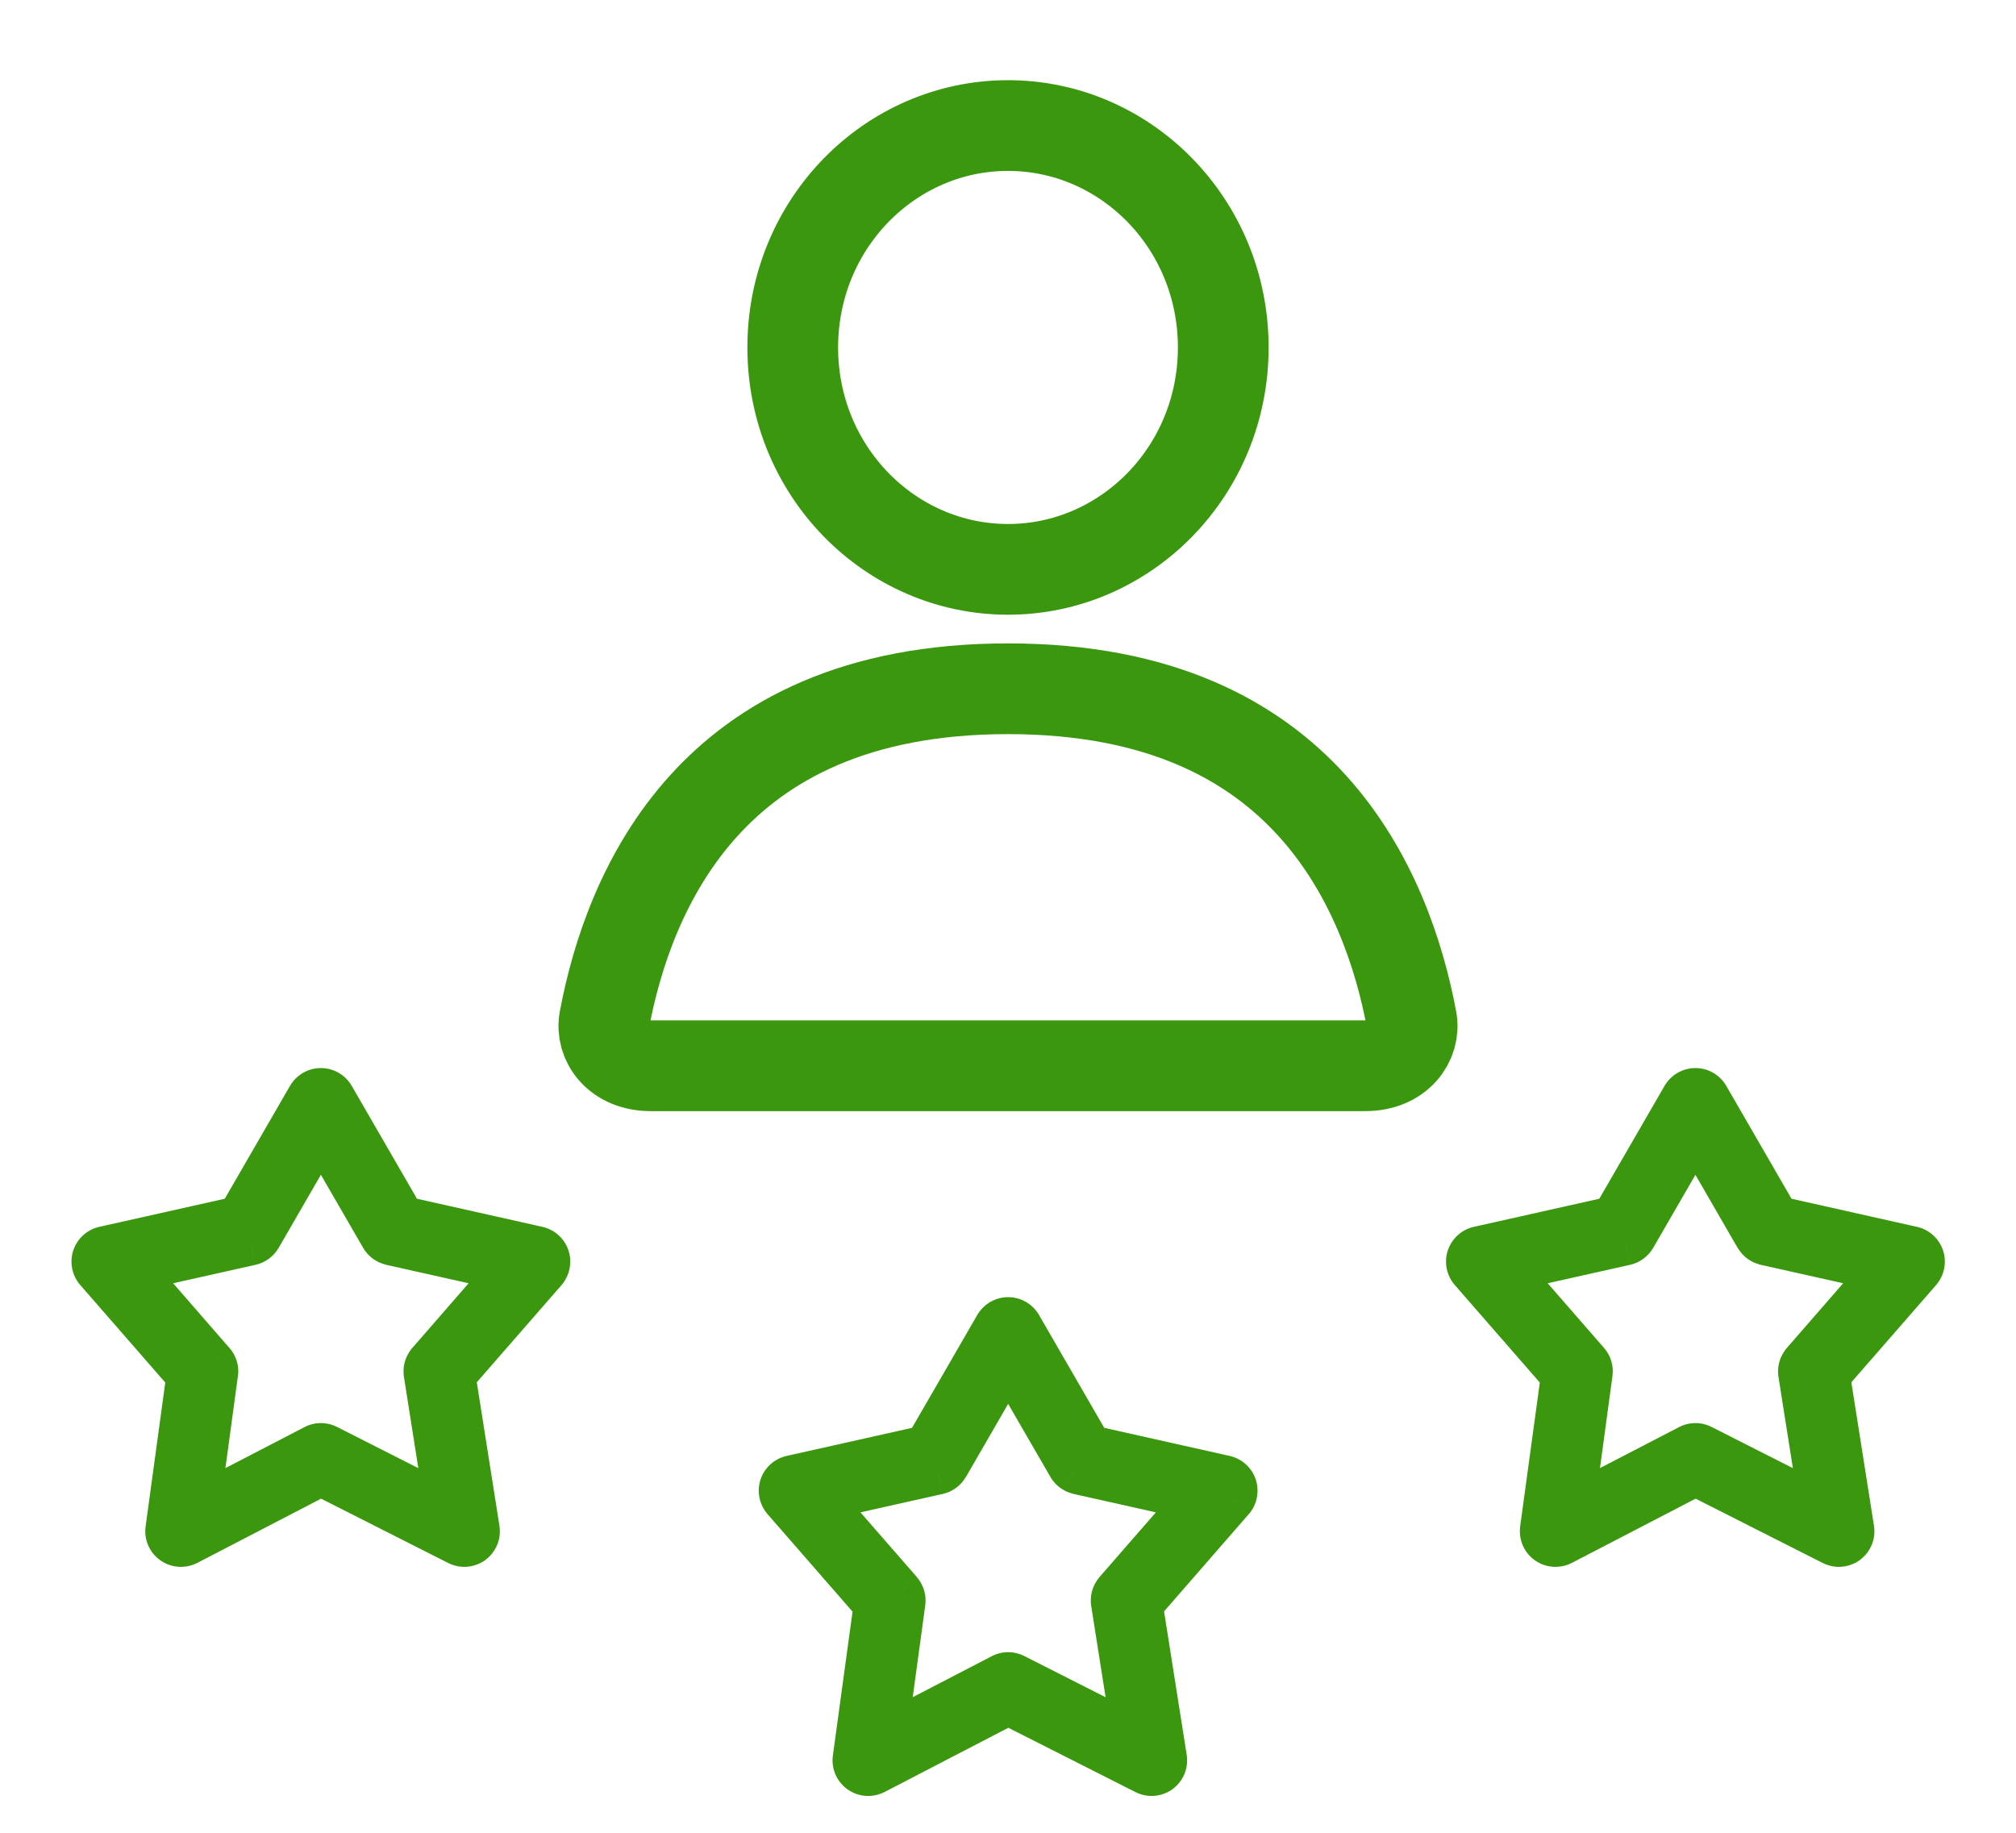 <svg width="22" height="20" viewBox="0 0 22 20" fill="none" xmlns="http://www.w3.org/2000/svg">
<path d="M6.596 11.128C6.727 10.426 7.022 9.521 7.674 8.799C8.311 8.093 9.327 7.516 11 7.516C12.674 7.516 13.689 8.093 14.326 8.799C14.978 9.521 15.273 10.426 15.404 11.128C15.448 11.363 15.266 11.63 14.9 11.63H7.1C6.734 11.63 6.552 11.363 6.596 11.128Z" stroke="#3A970E" stroke-width="0.99"/>
<path d="M13.349 3.792C13.349 5.141 12.286 6.213 11 6.213C9.714 6.213 8.651 5.141 8.651 3.792C8.651 2.442 9.714 1.37 11 1.37C12.286 1.37 13.349 2.442 13.349 3.792Z" stroke="#3A970E" stroke-width="0.99"/>
<mask id="path-3-outside-1_8_395" maskUnits="userSpaceOnUse" x="7.5" y="13.375" width="7" height="7" fill="black">
<rect fill="white" x="7.5" y="13.375" width="7" height="7"/>
<path fill-rule="evenodd" clip-rule="evenodd" d="M13.372 16.103C13.43 16.116 13.476 16.159 13.495 16.215C13.513 16.271 13.501 16.333 13.462 16.378L12.47 17.516L12.733 19.183C12.743 19.246 12.717 19.309 12.666 19.346C12.636 19.367 12.602 19.378 12.567 19.378C12.541 19.378 12.515 19.372 12.491 19.36L11.002 18.607L9.551 19.359C9.496 19.388 9.428 19.384 9.377 19.347C9.326 19.311 9.299 19.249 9.307 19.187L9.535 17.518L8.541 16.378C8.502 16.333 8.49 16.271 8.508 16.215C8.527 16.159 8.574 16.116 8.631 16.103L10.095 15.774L10.856 14.459C10.886 14.407 10.941 14.375 11.002 14.375C11.062 14.375 11.117 14.407 11.147 14.459L11.908 15.774L13.372 16.103ZM12.162 17.357C12.163 17.356 12.164 17.355 12.165 17.354L13.022 16.37L11.762 16.087C11.761 16.087 11.761 16.087 11.76 16.086C11.76 16.086 11.759 16.086 11.759 16.086C11.753 16.084 11.748 16.082 11.743 16.081C11.742 16.08 11.741 16.08 11.741 16.08C11.739 16.079 11.738 16.079 11.737 16.078C11.733 16.077 11.73 16.076 11.727 16.075C11.723 16.073 11.72 16.071 11.716 16.069C11.715 16.068 11.714 16.067 11.713 16.066C11.711 16.066 11.71 16.065 11.709 16.064C11.706 16.062 11.702 16.06 11.699 16.058C11.696 16.056 11.693 16.053 11.69 16.051C11.689 16.05 11.688 16.049 11.687 16.048C11.687 16.047 11.686 16.046 11.685 16.046C11.681 16.043 11.678 16.04 11.675 16.036C11.673 16.034 11.671 16.031 11.669 16.029C11.668 16.027 11.667 16.026 11.666 16.025C11.665 16.024 11.665 16.023 11.664 16.022C11.661 16.018 11.658 16.014 11.655 16.009C11.655 16.009 11.654 16.009 11.654 16.008C11.654 16.008 11.653 16.007 11.653 16.007L11.002 14.88L10.35 16.007C10.327 16.047 10.287 16.076 10.241 16.087L8.981 16.37L9.839 17.354C9.871 17.391 9.885 17.439 9.879 17.487L9.685 18.911L10.924 18.268C10.972 18.243 11.029 18.243 11.078 18.267L12.349 18.911L12.125 17.491C12.125 17.49 12.125 17.488 12.125 17.487C12.125 17.486 12.125 17.485 12.125 17.484C12.124 17.478 12.124 17.472 12.124 17.466C12.124 17.461 12.124 17.456 12.124 17.451C12.125 17.445 12.126 17.439 12.127 17.434C12.128 17.429 12.129 17.423 12.13 17.418C12.132 17.413 12.133 17.408 12.136 17.403C12.138 17.398 12.14 17.393 12.142 17.388C12.145 17.383 12.147 17.379 12.15 17.374C12.153 17.369 12.157 17.364 12.16 17.36C12.161 17.359 12.162 17.358 12.162 17.357Z"/>
</mask>
<path fill-rule="evenodd" clip-rule="evenodd" d="M13.372 16.103C13.43 16.116 13.476 16.159 13.495 16.215C13.513 16.271 13.501 16.333 13.462 16.378L12.47 17.516L12.733 19.183C12.743 19.246 12.717 19.309 12.666 19.346C12.636 19.367 12.602 19.378 12.567 19.378C12.541 19.378 12.515 19.372 12.491 19.36L11.002 18.607L9.551 19.359C9.496 19.388 9.428 19.384 9.377 19.347C9.326 19.311 9.299 19.249 9.307 19.187L9.535 17.518L8.541 16.378C8.502 16.333 8.49 16.271 8.508 16.215C8.527 16.159 8.574 16.116 8.631 16.103L10.095 15.774L10.856 14.459C10.886 14.407 10.941 14.375 11.002 14.375C11.062 14.375 11.117 14.407 11.147 14.459L11.908 15.774L13.372 16.103ZM12.162 17.357C12.163 17.356 12.164 17.355 12.165 17.354L13.022 16.37L11.762 16.087C11.761 16.087 11.761 16.087 11.76 16.086C11.76 16.086 11.759 16.086 11.759 16.086C11.753 16.084 11.748 16.082 11.743 16.081C11.742 16.08 11.741 16.08 11.741 16.08C11.739 16.079 11.738 16.079 11.737 16.078C11.733 16.077 11.73 16.076 11.727 16.075C11.723 16.073 11.72 16.071 11.716 16.069C11.715 16.068 11.714 16.067 11.713 16.066C11.711 16.066 11.71 16.065 11.709 16.064C11.706 16.062 11.702 16.06 11.699 16.058C11.696 16.056 11.693 16.053 11.69 16.051C11.689 16.05 11.688 16.049 11.687 16.048C11.687 16.047 11.686 16.046 11.685 16.046C11.681 16.043 11.678 16.04 11.675 16.036C11.673 16.034 11.671 16.031 11.669 16.029C11.668 16.027 11.667 16.026 11.666 16.025C11.665 16.024 11.665 16.023 11.664 16.022C11.661 16.018 11.658 16.014 11.655 16.009C11.655 16.009 11.654 16.009 11.654 16.008C11.654 16.008 11.653 16.007 11.653 16.007L11.002 14.88L10.35 16.007C10.327 16.047 10.287 16.076 10.241 16.087L8.981 16.37L9.839 17.354C9.871 17.391 9.885 17.439 9.879 17.487L9.685 18.911L10.924 18.268C10.972 18.243 11.029 18.243 11.078 18.267L12.349 18.911L12.125 17.491C12.125 17.49 12.125 17.488 12.125 17.487C12.125 17.486 12.125 17.485 12.125 17.484C12.124 17.478 12.124 17.472 12.124 17.466C12.124 17.461 12.124 17.456 12.124 17.451C12.125 17.445 12.126 17.439 12.127 17.434C12.128 17.429 12.129 17.423 12.13 17.418C12.132 17.413 12.133 17.408 12.136 17.403C12.138 17.398 12.14 17.393 12.142 17.388C12.145 17.383 12.147 17.379 12.15 17.374C12.153 17.369 12.157 17.364 12.16 17.36C12.161 17.359 12.162 17.358 12.162 17.357Z" fill="#3A970E"/>
<path d="M13.495 16.215L13.704 16.146L13.704 16.146L13.495 16.215ZM13.372 16.103L13.323 16.318L13.323 16.318L13.372 16.103ZM13.462 16.378L13.627 16.523L13.628 16.523L13.462 16.378ZM12.47 17.516L12.304 17.372L12.237 17.449L12.253 17.55L12.47 17.516ZM12.733 19.183L12.516 19.218L12.516 19.218L12.733 19.183ZM12.666 19.346L12.536 19.168L12.536 19.168L12.666 19.346ZM12.491 19.36L12.59 19.164L12.59 19.164L12.491 19.36ZM11.002 18.607L11.102 18.411L11.001 18.36L10.901 18.412L11.002 18.607ZM9.551 19.359L9.653 19.555L9.653 19.555L9.551 19.359ZM9.377 19.347L9.25 19.527L9.25 19.527L9.377 19.347ZM9.307 19.187L9.525 19.217L9.525 19.217L9.307 19.187ZM9.535 17.518L9.753 17.547L9.766 17.448L9.7 17.373L9.535 17.518ZM8.541 16.378L8.376 16.523L8.376 16.523L8.541 16.378ZM8.508 16.215L8.717 16.283L8.717 16.283L8.508 16.215ZM8.631 16.103L8.68 16.318L8.68 16.318L8.631 16.103ZM10.095 15.774L10.144 15.989L10.238 15.968L10.286 15.884L10.095 15.774ZM10.856 14.459L10.665 14.349L10.665 14.349L10.856 14.459ZM11.147 14.459L11.338 14.349L11.338 14.349L11.147 14.459ZM11.908 15.774L11.717 15.884L11.765 15.968L11.859 15.989L11.908 15.774ZM12.165 17.354L11.999 17.209L11.998 17.21L12.165 17.354ZM12.162 17.357L11.977 17.238L11.977 17.238L12.162 17.357ZM13.022 16.37L13.188 16.514L13.431 16.236L13.07 16.155L13.022 16.37ZM11.762 16.087L11.81 15.872L11.809 15.872L11.762 16.087ZM11.76 16.086L11.839 15.881L11.839 15.881L11.76 16.086ZM11.759 16.086L11.706 16.299L11.71 16.3L11.759 16.086ZM11.743 16.081L11.666 16.287L11.666 16.287L11.743 16.081ZM11.741 16.08L11.817 15.873L11.816 15.873L11.741 16.08ZM11.737 16.078L11.665 16.287L11.665 16.287L11.737 16.078ZM11.727 16.075L11.821 15.876L11.821 15.876L11.727 16.075ZM11.716 16.069L11.602 16.256L11.602 16.256L11.716 16.069ZM11.713 16.066L11.6 16.255L11.6 16.256L11.713 16.066ZM11.709 16.064L11.599 16.255L11.599 16.255L11.709 16.064ZM11.699 16.058L11.83 15.881L11.829 15.88L11.699 16.058ZM11.69 16.051L11.541 16.212L11.541 16.212L11.69 16.051ZM11.687 16.048L11.835 15.884L11.832 15.882L11.687 16.048ZM11.685 16.046L11.829 15.879L11.829 15.879L11.685 16.046ZM11.675 16.036L11.838 15.888L11.837 15.887L11.675 16.036ZM11.669 16.029L11.492 16.159L11.492 16.159L11.669 16.029ZM11.666 16.025L11.491 16.158L11.492 16.16L11.666 16.025ZM11.664 16.022L11.839 15.888L11.839 15.888L11.664 16.022ZM11.655 16.009L11.844 15.896L11.844 15.896L11.655 16.009ZM11.654 16.008L11.824 15.869L11.824 15.869L11.654 16.008ZM11.653 16.007L11.844 15.898L11.844 15.897L11.653 16.007ZM11.002 14.88L11.192 14.77L11.002 14.44L10.811 14.77L11.002 14.88ZM10.35 16.007L10.54 16.117L10.541 16.117L10.35 16.007ZM10.241 16.087L10.289 16.302L10.29 16.302L10.241 16.087ZM8.981 16.37L8.933 16.155L8.573 16.236L8.815 16.514L8.981 16.37ZM9.839 17.354L10.005 17.21L10.005 17.209L9.839 17.354ZM9.879 17.487L10.097 17.517L10.097 17.517L9.879 17.487ZM9.685 18.911L9.467 18.881L9.409 19.301L9.786 19.106L9.685 18.911ZM10.924 18.268L11.025 18.464L11.025 18.464L10.924 18.268ZM11.078 18.267L11.177 18.071L11.177 18.071L11.078 18.267ZM12.349 18.911L12.25 19.107L12.633 19.301L12.566 18.877L12.349 18.911ZM12.125 17.491L12.342 17.457L12.342 17.456L12.125 17.491ZM12.125 17.487L12.345 17.483L12.345 17.483L12.125 17.487ZM12.125 17.484L11.906 17.509L11.906 17.511L12.125 17.484ZM12.124 17.466L12.344 17.464L12.344 17.464L12.124 17.466ZM12.124 17.451L11.905 17.432L11.905 17.432L12.124 17.451ZM12.127 17.434L11.91 17.393L11.91 17.394L12.127 17.434ZM12.13 17.418L12.341 17.48L12.342 17.479L12.13 17.418ZM12.136 17.403L12.34 17.485L12.34 17.485L12.136 17.403ZM12.142 17.388L12.337 17.489L12.339 17.486L12.142 17.388ZM12.15 17.374L12.336 17.493L12.336 17.492L12.15 17.374ZM12.16 17.36L12.331 17.498L12.333 17.497L12.16 17.36ZM13.704 16.146C13.661 16.016 13.553 15.918 13.42 15.888L13.323 16.318C13.306 16.314 13.291 16.301 13.286 16.283L13.704 16.146ZM13.628 16.523C13.717 16.419 13.746 16.277 13.704 16.146L13.286 16.283C13.28 16.266 13.284 16.247 13.296 16.233L13.628 16.523ZM12.636 17.661L13.627 16.523L13.296 16.233L12.304 17.372L12.636 17.661ZM12.95 19.149L12.687 17.482L12.253 17.55L12.516 19.218L12.95 19.149ZM12.795 19.524C12.913 19.438 12.973 19.293 12.95 19.149L12.516 19.218C12.513 19.199 12.521 19.18 12.536 19.168L12.795 19.524ZM12.567 19.598C12.647 19.598 12.728 19.573 12.796 19.524L12.536 19.168C12.545 19.161 12.556 19.158 12.567 19.158V19.598ZM12.391 19.556C12.447 19.584 12.507 19.598 12.567 19.598V19.158C12.575 19.158 12.583 19.16 12.59 19.164L12.391 19.556ZM10.903 18.803L12.391 19.556L12.59 19.164L11.102 18.411L10.903 18.803ZM9.653 19.555L11.104 18.802L10.901 18.412L9.45 19.164L9.653 19.555ZM9.25 19.527C9.369 19.611 9.524 19.621 9.653 19.555L9.45 19.164C9.467 19.155 9.488 19.157 9.504 19.168L9.25 19.527ZM9.089 19.157C9.069 19.301 9.132 19.444 9.25 19.527L9.504 19.168C9.519 19.179 9.528 19.198 9.525 19.217L9.089 19.157ZM9.317 17.488L9.089 19.157L9.525 19.217L9.753 17.547L9.317 17.488ZM8.376 16.523L9.369 17.662L9.7 17.373L8.707 16.233L8.376 16.523ZM8.299 16.146C8.257 16.276 8.286 16.419 8.376 16.523L8.707 16.233C8.719 16.247 8.723 16.266 8.717 16.283L8.299 16.146ZM8.583 15.888C8.45 15.918 8.342 16.016 8.299 16.147L8.717 16.283C8.712 16.301 8.697 16.314 8.68 16.318L8.583 15.888ZM10.047 15.56L8.583 15.888L8.68 16.318L10.144 15.989L10.047 15.56ZM10.665 14.349L9.905 15.664L10.286 15.884L11.046 14.569L10.665 14.349ZM11.002 14.155C10.863 14.155 10.735 14.229 10.665 14.349L11.046 14.569C11.037 14.585 11.02 14.595 11.002 14.595V14.155ZM11.338 14.349C11.268 14.229 11.14 14.155 11.002 14.155V14.595C10.983 14.595 10.966 14.585 10.957 14.569L11.338 14.349ZM12.098 15.664L11.338 14.349L10.957 14.569L11.717 15.884L12.098 15.664ZM13.42 15.888L11.956 15.56L11.859 15.989L13.323 16.318L13.42 15.888ZM11.998 17.21C11.991 17.218 11.986 17.225 11.983 17.23C11.981 17.233 11.98 17.235 11.979 17.236C11.978 17.237 11.977 17.238 11.977 17.238L12.348 17.476C12.348 17.475 12.346 17.478 12.344 17.481C12.341 17.485 12.337 17.491 12.331 17.498L11.998 17.21ZM12.856 16.225L11.999 17.209L12.33 17.499L13.188 16.514L12.856 16.225ZM11.714 16.302L12.974 16.584L13.07 16.155L11.81 15.872L11.714 16.302ZM11.681 16.292C11.681 16.292 11.681 16.292 11.682 16.292C11.682 16.292 11.683 16.292 11.684 16.293C11.685 16.293 11.687 16.294 11.69 16.295C11.696 16.297 11.704 16.299 11.715 16.302L11.809 15.872C11.819 15.874 11.827 15.877 11.832 15.878C11.837 15.88 11.84 15.881 11.839 15.881L11.681 16.292ZM11.71 16.3C11.7 16.298 11.693 16.296 11.688 16.294C11.684 16.293 11.68 16.291 11.681 16.292L11.839 15.881C11.839 15.881 11.839 15.881 11.839 15.881C11.838 15.881 11.838 15.88 11.837 15.88C11.836 15.88 11.834 15.879 11.831 15.878C11.826 15.876 11.818 15.874 11.808 15.871L11.71 16.3ZM11.666 16.287C11.669 16.288 11.686 16.294 11.706 16.299L11.812 15.872C11.817 15.874 11.82 15.875 11.822 15.875C11.822 15.876 11.823 15.876 11.82 15.874L11.666 16.287ZM11.664 16.286C11.665 16.286 11.665 16.286 11.666 16.287L11.82 15.874C11.819 15.874 11.818 15.874 11.817 15.873L11.664 16.286ZM11.665 16.287L11.665 16.286L11.816 15.873C11.812 15.872 11.809 15.87 11.808 15.87L11.665 16.287ZM11.633 16.274C11.649 16.281 11.665 16.286 11.665 16.287L11.808 15.87C11.806 15.869 11.807 15.87 11.809 15.87C11.811 15.871 11.815 15.873 11.821 15.876L11.633 16.274ZM11.602 16.256C11.604 16.257 11.617 16.266 11.633 16.274L11.821 15.876C11.826 15.878 11.83 15.88 11.831 15.881C11.833 15.882 11.833 15.882 11.831 15.881L11.602 16.256ZM11.6 16.256C11.6 16.255 11.6 16.255 11.602 16.256L11.831 15.881C11.83 15.88 11.828 15.879 11.825 15.877L11.6 16.256ZM11.599 16.255L11.6 16.255L11.825 15.877C11.822 15.876 11.82 15.874 11.819 15.873L11.599 16.255ZM11.569 16.235C11.583 16.246 11.598 16.254 11.599 16.255L11.819 15.873C11.816 15.872 11.818 15.873 11.819 15.874C11.821 15.875 11.825 15.877 11.83 15.881L11.569 16.235ZM11.541 16.212C11.542 16.213 11.554 16.225 11.57 16.236L11.829 15.88C11.834 15.884 11.838 15.887 11.84 15.889C11.841 15.89 11.842 15.891 11.84 15.889L11.541 16.212ZM11.54 16.211L11.541 16.212L11.84 15.889C11.839 15.889 11.837 15.887 11.835 15.884L11.54 16.211ZM11.541 16.212C11.542 16.213 11.542 16.213 11.542 16.213L11.832 15.882C11.831 15.881 11.829 15.88 11.829 15.879L11.541 16.212ZM11.512 16.184C11.525 16.199 11.539 16.21 11.541 16.212L11.829 15.879C11.826 15.877 11.827 15.878 11.829 15.879C11.83 15.88 11.833 15.883 11.838 15.888L11.512 16.184ZM11.492 16.159C11.493 16.16 11.501 16.172 11.513 16.185L11.837 15.887C11.841 15.892 11.844 15.895 11.845 15.897C11.846 15.898 11.847 15.899 11.846 15.898L11.492 16.159ZM11.492 16.16L11.492 16.159L11.846 15.898C11.845 15.897 11.843 15.893 11.84 15.89L11.492 16.16ZM11.489 16.156C11.49 16.157 11.491 16.157 11.491 16.158L11.841 15.892C11.84 15.89 11.839 15.889 11.839 15.888L11.489 16.156ZM11.466 16.122C11.476 16.14 11.488 16.154 11.489 16.156L11.839 15.888C11.837 15.886 11.837 15.886 11.838 15.887C11.838 15.888 11.841 15.892 11.844 15.896L11.466 16.122ZM11.484 16.147C11.484 16.148 11.482 16.145 11.479 16.142C11.476 16.138 11.471 16.131 11.466 16.123L11.844 15.896C11.838 15.887 11.833 15.88 11.83 15.876C11.828 15.874 11.827 15.872 11.826 15.871C11.825 15.87 11.825 15.87 11.825 15.87C11.825 15.869 11.824 15.869 11.824 15.869L11.484 16.147ZM11.462 16.116C11.468 16.126 11.473 16.134 11.477 16.139C11.479 16.142 11.481 16.144 11.482 16.145C11.482 16.146 11.483 16.146 11.483 16.147C11.483 16.147 11.484 16.148 11.484 16.148L11.824 15.869C11.824 15.868 11.826 15.872 11.83 15.876C11.833 15.88 11.838 15.888 11.844 15.898L11.462 16.116ZM10.811 14.99L11.463 16.117L11.844 15.897L11.192 14.77L10.811 14.99ZM10.541 16.117L11.192 14.99L10.811 14.77L10.16 15.897L10.541 16.117ZM10.29 16.302C10.395 16.278 10.486 16.211 10.54 16.117L10.16 15.896C10.167 15.884 10.179 15.875 10.193 15.872L10.29 16.302ZM9.029 16.584L10.289 16.302L10.193 15.872L8.933 16.155L9.029 16.584ZM10.005 17.209L9.147 16.225L8.815 16.514L9.673 17.499L10.005 17.209ZM10.097 17.517C10.112 17.406 10.078 17.294 10.005 17.21L9.673 17.499C9.663 17.487 9.659 17.472 9.661 17.458L10.097 17.517ZM9.903 18.941L10.097 17.517L9.661 17.458L9.467 18.881L9.903 18.941ZM10.823 18.073L9.583 18.716L9.786 19.106L11.025 18.464L10.823 18.073ZM11.177 18.071C11.066 18.015 10.934 18.015 10.823 18.073L11.025 18.464C11.011 18.471 10.993 18.471 10.978 18.464L11.177 18.071ZM12.448 18.715L11.177 18.071L10.978 18.464L12.25 19.107L12.448 18.715ZM11.908 17.525L12.132 18.945L12.566 18.877L12.342 17.457L11.908 17.525ZM11.905 17.492C11.905 17.492 11.905 17.493 11.905 17.494C11.905 17.496 11.905 17.498 11.905 17.502C11.906 17.507 11.906 17.516 11.908 17.526L12.342 17.456C12.344 17.465 12.344 17.472 12.345 17.477C12.345 17.481 12.345 17.484 12.345 17.483L11.905 17.492ZM11.906 17.511C11.906 17.505 11.905 17.499 11.905 17.496C11.905 17.493 11.905 17.491 11.905 17.492L12.345 17.483C12.345 17.483 12.345 17.479 12.345 17.475C12.344 17.471 12.344 17.465 12.343 17.457L11.906 17.511ZM11.904 17.468C11.904 17.478 11.904 17.492 11.906 17.509L12.343 17.459C12.344 17.464 12.344 17.466 12.344 17.464L11.904 17.468ZM11.905 17.432C11.903 17.448 11.904 17.463 11.904 17.468L12.344 17.464C12.344 17.462 12.344 17.462 12.344 17.462C12.344 17.463 12.344 17.465 12.343 17.469L11.905 17.432ZM11.91 17.394C11.909 17.401 11.906 17.415 11.905 17.432L12.343 17.469C12.343 17.475 12.342 17.478 12.343 17.474L11.91 17.394ZM11.919 17.357C11.914 17.373 11.911 17.388 11.911 17.393L12.343 17.475C12.343 17.472 12.343 17.472 12.343 17.473C12.343 17.474 12.342 17.476 12.341 17.48L11.919 17.357ZM11.931 17.321C11.928 17.328 11.923 17.342 11.918 17.358L12.342 17.479C12.34 17.485 12.338 17.488 12.34 17.485L11.931 17.321ZM11.947 17.287C11.939 17.302 11.934 17.316 11.931 17.321L12.34 17.485C12.341 17.483 12.341 17.483 12.34 17.483C12.34 17.484 12.339 17.486 12.337 17.489L11.947 17.287ZM11.965 17.256C11.963 17.259 11.954 17.273 11.945 17.29L12.339 17.486C12.337 17.491 12.335 17.494 12.335 17.494C12.334 17.495 12.334 17.495 12.336 17.493L11.965 17.256ZM11.989 17.221C11.979 17.235 11.97 17.247 11.964 17.256L12.336 17.492C12.336 17.492 12.335 17.494 12.331 17.498L11.989 17.221ZM11.977 17.238C11.976 17.239 11.978 17.238 11.979 17.235C11.981 17.233 11.984 17.228 11.988 17.223L12.333 17.497C12.338 17.491 12.341 17.485 12.344 17.482C12.346 17.479 12.347 17.476 12.348 17.476L11.977 17.238Z" fill="#3A970E" mask="url(#path-3-outside-1_8_395)"/>
<mask id="path-5-outside-2_8_395" maskUnits="userSpaceOnUse" x="15" y="10.875" width="7" height="7" fill="black">
<rect fill="white" x="15" y="10.875" width="7" height="7"/>
<path fill-rule="evenodd" clip-rule="evenodd" d="M20.872 13.603C20.93 13.616 20.976 13.659 20.995 13.715C21.013 13.771 21.001 13.833 20.962 13.878L19.97 15.016L20.233 16.683C20.243 16.746 20.217 16.809 20.166 16.846C20.137 16.867 20.102 16.878 20.067 16.878C20.041 16.878 20.015 16.872 19.991 16.86L18.503 16.107L17.051 16.859C16.996 16.888 16.928 16.884 16.877 16.847C16.826 16.811 16.799 16.749 16.807 16.687L17.035 15.018L16.041 13.878C16.003 13.833 15.99 13.771 16.008 13.715C16.027 13.659 16.074 13.616 16.131 13.603L17.596 13.274L18.356 11.959C18.386 11.907 18.441 11.875 18.502 11.875C18.562 11.875 18.617 11.907 18.647 11.959L19.408 13.274L20.872 13.603ZM19.662 14.857C19.663 14.856 19.664 14.855 19.665 14.854L20.522 13.87L19.262 13.587C19.261 13.587 19.261 13.586 19.26 13.586C19.26 13.586 19.259 13.586 19.259 13.586C19.253 13.585 19.248 13.582 19.243 13.581C19.242 13.58 19.241 13.58 19.241 13.58C19.239 13.579 19.238 13.579 19.237 13.578C19.233 13.577 19.23 13.576 19.227 13.575C19.224 13.573 19.22 13.571 19.216 13.569C19.215 13.568 19.214 13.567 19.213 13.566C19.211 13.566 19.21 13.565 19.209 13.564C19.206 13.562 19.202 13.56 19.199 13.558C19.196 13.556 19.193 13.553 19.19 13.551C19.189 13.55 19.188 13.549 19.187 13.548C19.186 13.547 19.186 13.546 19.185 13.546C19.181 13.543 19.178 13.54 19.175 13.536C19.173 13.534 19.171 13.531 19.169 13.528C19.168 13.527 19.167 13.526 19.166 13.525C19.165 13.524 19.165 13.523 19.164 13.522C19.161 13.518 19.158 13.514 19.155 13.509C19.155 13.509 19.154 13.509 19.154 13.508C19.154 13.508 19.153 13.507 19.153 13.507L18.502 12.38L17.85 13.507C17.827 13.547 17.787 13.576 17.741 13.587L16.481 13.87L17.339 14.854C17.37 14.891 17.385 14.939 17.378 14.987L17.185 16.411L18.424 15.768C18.472 15.743 18.529 15.743 18.578 15.768L19.849 16.411L19.625 14.991C19.625 14.99 19.625 14.988 19.625 14.987C19.625 14.986 19.625 14.985 19.625 14.984C19.624 14.978 19.624 14.972 19.624 14.966C19.624 14.961 19.624 14.956 19.624 14.95C19.625 14.945 19.625 14.94 19.627 14.934C19.628 14.929 19.629 14.923 19.63 14.918C19.632 14.913 19.634 14.908 19.636 14.903C19.638 14.898 19.64 14.893 19.642 14.888C19.645 14.883 19.647 14.879 19.65 14.874C19.653 14.869 19.657 14.864 19.66 14.86C19.661 14.859 19.662 14.858 19.662 14.857Z"/>
</mask>
<path fill-rule="evenodd" clip-rule="evenodd" d="M20.872 13.603C20.93 13.616 20.976 13.659 20.995 13.715C21.013 13.771 21.001 13.833 20.962 13.878L19.97 15.016L20.233 16.683C20.243 16.746 20.217 16.809 20.166 16.846C20.137 16.867 20.102 16.878 20.067 16.878C20.041 16.878 20.015 16.872 19.991 16.86L18.503 16.107L17.051 16.859C16.996 16.888 16.928 16.884 16.877 16.847C16.826 16.811 16.799 16.749 16.807 16.687L17.035 15.018L16.041 13.878C16.003 13.833 15.99 13.771 16.008 13.715C16.027 13.659 16.074 13.616 16.131 13.603L17.596 13.274L18.356 11.959C18.386 11.907 18.441 11.875 18.502 11.875C18.562 11.875 18.617 11.907 18.647 11.959L19.408 13.274L20.872 13.603ZM19.662 14.857C19.663 14.856 19.664 14.855 19.665 14.854L20.522 13.87L19.262 13.587C19.261 13.587 19.261 13.586 19.26 13.586C19.26 13.586 19.259 13.586 19.259 13.586C19.253 13.585 19.248 13.582 19.243 13.581C19.242 13.58 19.241 13.58 19.241 13.58C19.239 13.579 19.238 13.579 19.237 13.578C19.233 13.577 19.23 13.576 19.227 13.575C19.224 13.573 19.22 13.571 19.216 13.569C19.215 13.568 19.214 13.567 19.213 13.566C19.211 13.566 19.21 13.565 19.209 13.564C19.206 13.562 19.202 13.56 19.199 13.558C19.196 13.556 19.193 13.553 19.19 13.551C19.189 13.55 19.188 13.549 19.187 13.548C19.186 13.547 19.186 13.546 19.185 13.546C19.181 13.543 19.178 13.54 19.175 13.536C19.173 13.534 19.171 13.531 19.169 13.528C19.168 13.527 19.167 13.526 19.166 13.525C19.165 13.524 19.165 13.523 19.164 13.522C19.161 13.518 19.158 13.514 19.155 13.509C19.155 13.509 19.154 13.509 19.154 13.508C19.154 13.508 19.153 13.507 19.153 13.507L18.502 12.38L17.85 13.507C17.827 13.547 17.787 13.576 17.741 13.587L16.481 13.87L17.339 14.854C17.37 14.891 17.385 14.939 17.378 14.987L17.185 16.411L18.424 15.768C18.472 15.743 18.529 15.743 18.578 15.768L19.849 16.411L19.625 14.991C19.625 14.99 19.625 14.988 19.625 14.987C19.625 14.986 19.625 14.985 19.625 14.984C19.624 14.978 19.624 14.972 19.624 14.966C19.624 14.961 19.624 14.956 19.624 14.95C19.625 14.945 19.625 14.94 19.627 14.934C19.628 14.929 19.629 14.923 19.63 14.918C19.632 14.913 19.634 14.908 19.636 14.903C19.638 14.898 19.64 14.893 19.642 14.888C19.645 14.883 19.647 14.879 19.65 14.874C19.653 14.869 19.657 14.864 19.66 14.86C19.661 14.859 19.662 14.858 19.662 14.857Z" fill="#3A970E"/>
<path d="M20.995 13.715L21.204 13.646L21.204 13.646L20.995 13.715ZM20.872 13.603L20.823 13.818L20.823 13.818L20.872 13.603ZM20.962 13.878L21.128 14.023L21.128 14.023L20.962 13.878ZM19.97 15.016L19.804 14.871L19.737 14.949L19.753 15.05L19.97 15.016ZM20.233 16.683L20.016 16.718L20.016 16.718L20.233 16.683ZM20.166 16.846L20.036 16.668L20.036 16.668L20.166 16.846ZM19.991 16.86L20.09 16.664L20.09 16.664L19.991 16.86ZM18.503 16.107L18.602 15.911L18.501 15.86L18.401 15.912L18.503 16.107ZM17.051 16.859L17.153 17.055L17.153 17.055L17.051 16.859ZM16.877 16.847L16.75 17.027L16.75 17.027L16.877 16.847ZM16.807 16.687L17.025 16.717L17.025 16.717L16.807 16.687ZM17.035 15.018L17.253 15.047L17.266 14.948L17.2 14.873L17.035 15.018ZM16.041 13.878L15.876 14.023L15.876 14.023L16.041 13.878ZM16.008 13.715L16.217 13.783L16.218 13.783L16.008 13.715ZM16.131 13.603L16.18 13.818L16.18 13.818L16.131 13.603ZM17.596 13.274L17.644 13.489L17.738 13.468L17.786 13.384L17.596 13.274ZM18.356 11.959L18.165 11.849L18.165 11.849L18.356 11.959ZM18.647 11.959L18.838 11.849L18.838 11.849L18.647 11.959ZM19.408 13.274L19.217 13.384L19.265 13.468L19.359 13.489L19.408 13.274ZM19.665 14.854L19.499 14.71L19.498 14.71L19.665 14.854ZM19.662 14.857L19.848 14.976L19.848 14.976L19.662 14.857ZM20.522 13.87L20.688 14.014L20.931 13.736L20.57 13.655L20.522 13.87ZM19.262 13.587L19.31 13.372L19.309 13.372L19.262 13.587ZM19.26 13.586L19.34 13.381L19.34 13.381L19.26 13.586ZM19.259 13.586L19.206 13.799L19.21 13.8L19.259 13.586ZM19.243 13.581L19.166 13.787L19.166 13.787L19.243 13.581ZM19.241 13.58L19.317 13.373L19.316 13.373L19.241 13.58ZM19.237 13.578L19.308 13.37L19.308 13.37L19.237 13.578ZM19.227 13.575L19.321 13.376L19.321 13.376L19.227 13.575ZM19.216 13.569L19.102 13.756L19.102 13.756L19.216 13.569ZM19.213 13.566L19.1 13.755L19.1 13.755L19.213 13.566ZM19.209 13.564L19.099 13.755L19.099 13.755L19.209 13.564ZM19.199 13.558L19.33 13.381L19.329 13.38L19.199 13.558ZM19.19 13.551L19.041 13.712L19.041 13.712L19.19 13.551ZM19.187 13.548L19.335 13.384L19.332 13.382L19.187 13.548ZM19.185 13.546L19.329 13.379L19.329 13.379L19.185 13.546ZM19.175 13.536L19.338 13.388L19.337 13.387L19.175 13.536ZM19.169 13.528L18.992 13.659L18.992 13.659L19.169 13.528ZM19.166 13.525L18.991 13.658L18.992 13.659L19.166 13.525ZM19.164 13.522L19.339 13.388L19.339 13.388L19.164 13.522ZM19.155 13.509L19.344 13.396L19.344 13.396L19.155 13.509ZM19.154 13.508L19.324 13.369L19.324 13.369L19.154 13.508ZM19.153 13.507L19.344 13.398L19.343 13.397L19.153 13.507ZM18.502 12.38L18.692 12.27L18.502 11.94L18.311 12.27L18.502 12.38ZM17.85 13.507L18.041 13.617L18.041 13.617L17.85 13.507ZM17.741 13.587L17.789 13.802L17.79 13.802L17.741 13.587ZM16.481 13.87L16.433 13.655L16.073 13.736L16.315 14.014L16.481 13.87ZM17.339 14.854L17.505 14.71L17.505 14.71L17.339 14.854ZM17.378 14.987L17.596 15.017L17.596 15.017L17.378 14.987ZM17.185 16.411L16.967 16.381L16.909 16.801L17.286 16.606L17.185 16.411ZM18.424 15.768L18.525 15.964L18.525 15.964L18.424 15.768ZM18.578 15.768L18.677 15.571L18.677 15.571L18.578 15.768ZM19.849 16.411L19.75 16.607L20.133 16.801L20.067 16.377L19.849 16.411ZM19.625 14.991L19.843 14.957L19.842 14.956L19.625 14.991ZM19.625 14.987L19.845 14.983L19.845 14.983L19.625 14.987ZM19.625 14.984L19.406 15.008L19.406 15.011L19.625 14.984ZM19.624 14.966L19.844 14.964L19.844 14.964L19.624 14.966ZM19.624 14.95L19.405 14.932L19.405 14.932L19.624 14.95ZM19.627 14.934L19.41 14.893L19.41 14.894L19.627 14.934ZM19.63 14.918L19.841 14.98L19.842 14.979L19.63 14.918ZM19.636 14.903L19.84 14.985L19.84 14.985L19.636 14.903ZM19.642 14.888L19.837 14.989L19.839 14.986L19.642 14.888ZM19.65 14.874L19.836 14.993L19.836 14.992L19.65 14.874ZM19.66 14.86L19.831 14.998L19.833 14.997L19.66 14.86ZM21.204 13.646C21.161 13.516 21.053 13.418 20.92 13.388L20.823 13.818C20.806 13.814 20.791 13.801 20.786 13.783L21.204 13.646ZM21.128 14.023C21.217 13.919 21.247 13.777 21.204 13.646L20.786 13.783C20.78 13.766 20.784 13.747 20.796 13.733L21.128 14.023ZM20.136 15.161L21.128 14.023L20.796 13.733L19.804 14.871L20.136 15.161ZM20.45 16.649L20.187 14.982L19.753 15.05L20.016 16.718L20.45 16.649ZM20.295 17.024C20.413 16.938 20.473 16.793 20.45 16.649L20.016 16.718C20.013 16.699 20.021 16.68 20.036 16.668L20.295 17.024ZM20.067 17.098C20.147 17.098 20.228 17.073 20.296 17.024L20.036 16.668C20.045 16.661 20.056 16.658 20.067 16.658V17.098ZM19.891 17.056C19.947 17.084 20.007 17.098 20.067 17.098V16.658C20.075 16.658 20.083 16.66 20.09 16.664L19.891 17.056ZM18.403 16.303L19.891 17.056L20.09 16.664L18.602 15.911L18.403 16.303ZM17.153 17.055L18.604 16.302L18.401 15.912L16.95 16.664L17.153 17.055ZM16.75 17.027C16.869 17.111 17.024 17.121 17.153 17.055L16.95 16.664C16.967 16.655 16.988 16.657 17.004 16.668L16.75 17.027ZM16.589 16.657C16.57 16.801 16.632 16.944 16.75 17.027L17.004 16.668C17.019 16.679 17.028 16.698 17.025 16.717L16.589 16.657ZM16.817 14.988L16.589 16.657L17.025 16.717L17.253 15.047L16.817 14.988ZM15.876 14.023L16.869 15.162L17.2 14.873L16.207 13.733L15.876 14.023ZM15.799 13.646C15.757 13.777 15.786 13.919 15.876 14.023L16.207 13.733C16.219 13.747 16.223 13.766 16.217 13.783L15.799 13.646ZM16.083 13.388C15.95 13.418 15.842 13.516 15.799 13.647L16.218 13.783C16.212 13.801 16.197 13.814 16.18 13.818L16.083 13.388ZM17.547 13.06L16.083 13.388L16.18 13.818L17.644 13.489L17.547 13.06ZM18.165 11.849L17.405 13.164L17.786 13.384L18.546 12.069L18.165 11.849ZM18.502 11.655C18.363 11.655 18.235 11.729 18.165 11.849L18.546 12.069C18.537 12.085 18.52 12.095 18.502 12.095V11.655ZM18.838 11.849C18.768 11.729 18.64 11.655 18.502 11.655V12.095C18.483 12.095 18.466 12.085 18.457 12.069L18.838 11.849ZM19.598 13.164L18.838 11.849L18.457 12.069L19.217 13.384L19.598 13.164ZM20.92 13.388L19.456 13.06L19.359 13.489L20.823 13.818L20.92 13.388ZM19.498 14.71C19.491 14.718 19.486 14.725 19.483 14.73C19.481 14.733 19.48 14.735 19.479 14.736C19.478 14.737 19.477 14.738 19.477 14.739L19.848 14.976C19.848 14.975 19.846 14.978 19.844 14.981C19.841 14.985 19.837 14.991 19.831 14.998L19.498 14.71ZM20.356 13.725L19.499 14.71L19.83 14.999L20.688 14.014L20.356 13.725ZM19.214 13.802L20.474 14.084L20.57 13.655L19.31 13.372L19.214 13.802ZM19.181 13.792C19.181 13.792 19.181 13.792 19.182 13.792C19.182 13.792 19.183 13.792 19.184 13.793C19.185 13.793 19.187 13.794 19.19 13.795C19.196 13.797 19.204 13.8 19.215 13.802L19.309 13.372C19.319 13.374 19.327 13.377 19.332 13.378C19.337 13.38 19.34 13.381 19.34 13.381L19.181 13.792ZM19.21 13.8C19.2 13.798 19.193 13.796 19.188 13.794C19.184 13.793 19.18 13.791 19.181 13.792L19.34 13.381C19.339 13.381 19.339 13.381 19.339 13.381C19.338 13.381 19.338 13.38 19.337 13.38C19.336 13.38 19.334 13.379 19.331 13.378C19.326 13.376 19.318 13.374 19.308 13.371L19.21 13.8ZM19.166 13.787C19.169 13.788 19.186 13.794 19.206 13.799L19.312 13.372C19.317 13.374 19.32 13.375 19.322 13.375C19.323 13.376 19.323 13.376 19.32 13.374L19.166 13.787ZM19.164 13.786C19.165 13.786 19.165 13.786 19.166 13.787L19.32 13.374C19.319 13.374 19.318 13.374 19.317 13.373L19.164 13.786ZM19.166 13.787L19.165 13.786L19.316 13.373C19.312 13.372 19.309 13.37 19.308 13.37L19.166 13.787ZM19.133 13.774C19.149 13.781 19.165 13.786 19.166 13.787L19.308 13.37C19.306 13.369 19.307 13.37 19.309 13.37C19.311 13.371 19.315 13.373 19.321 13.376L19.133 13.774ZM19.102 13.756C19.104 13.757 19.117 13.766 19.134 13.774L19.321 13.376C19.326 13.378 19.33 13.38 19.331 13.381C19.333 13.382 19.333 13.382 19.331 13.381L19.102 13.756ZM19.1 13.755C19.1 13.755 19.1 13.755 19.102 13.756L19.331 13.381C19.33 13.38 19.328 13.379 19.325 13.377L19.1 13.755ZM19.099 13.755L19.1 13.755L19.325 13.377C19.322 13.376 19.32 13.374 19.319 13.373L19.099 13.755ZM19.069 13.735C19.083 13.746 19.098 13.754 19.099 13.755L19.319 13.373C19.317 13.372 19.317 13.373 19.319 13.374C19.321 13.375 19.325 13.377 19.33 13.381L19.069 13.735ZM19.041 13.712C19.042 13.713 19.054 13.725 19.07 13.736L19.329 13.38C19.334 13.384 19.338 13.387 19.34 13.389C19.341 13.39 19.342 13.391 19.34 13.389L19.041 13.712ZM19.04 13.711L19.041 13.712L19.34 13.389C19.339 13.389 19.337 13.387 19.335 13.384L19.04 13.711ZM19.041 13.712C19.042 13.713 19.042 13.713 19.042 13.713L19.332 13.382C19.331 13.381 19.329 13.38 19.329 13.379L19.041 13.712ZM19.012 13.684C19.026 13.699 19.039 13.71 19.041 13.712L19.329 13.379C19.326 13.377 19.327 13.378 19.328 13.379C19.33 13.38 19.333 13.383 19.338 13.388L19.012 13.684ZM18.992 13.659C18.993 13.66 19.001 13.672 19.013 13.685L19.337 13.387C19.341 13.392 19.344 13.395 19.345 13.397C19.346 13.398 19.347 13.399 19.346 13.398L18.992 13.659ZM18.992 13.659L18.992 13.659L19.346 13.398C19.345 13.397 19.343 13.393 19.34 13.39L18.992 13.659ZM18.989 13.656C18.99 13.657 18.991 13.658 18.991 13.658L19.341 13.392C19.34 13.39 19.339 13.389 19.339 13.388L18.989 13.656ZM18.966 13.622C18.976 13.64 18.988 13.654 18.989 13.656L19.339 13.388C19.337 13.386 19.337 13.386 19.338 13.387C19.338 13.388 19.341 13.392 19.344 13.396L18.966 13.622ZM18.984 13.647C18.984 13.648 18.982 13.645 18.979 13.642C18.976 13.638 18.971 13.631 18.966 13.623L19.344 13.396C19.338 13.387 19.333 13.38 19.33 13.376C19.328 13.374 19.327 13.372 19.326 13.371C19.325 13.37 19.325 13.37 19.325 13.37C19.325 13.369 19.324 13.369 19.324 13.369L18.984 13.647ZM18.962 13.616C18.968 13.626 18.974 13.634 18.977 13.639C18.979 13.642 18.981 13.644 18.982 13.645C18.983 13.646 18.983 13.646 18.983 13.647C18.983 13.647 18.984 13.648 18.984 13.648L19.324 13.369C19.324 13.368 19.326 13.372 19.33 13.376C19.333 13.38 19.338 13.388 19.344 13.398L18.962 13.616ZM18.311 12.49L18.962 13.617L19.343 13.397L18.692 12.27L18.311 12.49ZM18.041 13.617L18.692 12.49L18.311 12.27L17.66 13.397L18.041 13.617ZM17.79 13.802C17.895 13.778 17.986 13.711 18.041 13.617L17.66 13.396C17.667 13.384 17.679 13.375 17.693 13.372L17.79 13.802ZM16.529 14.084L17.789 13.802L17.693 13.372L16.433 13.655L16.529 14.084ZM17.505 14.71L16.647 13.725L16.315 14.014L17.173 14.999L17.505 14.71ZM17.596 15.017C17.612 14.906 17.578 14.794 17.505 14.71L17.173 14.999C17.163 14.987 17.159 14.972 17.16 14.958L17.596 15.017ZM17.403 16.441L17.596 15.017L17.16 14.958L16.967 16.381L17.403 16.441ZM18.323 15.573L17.083 16.216L17.286 16.606L18.525 15.964L18.323 15.573ZM18.677 15.571C18.566 15.515 18.434 15.515 18.323 15.573L18.525 15.964C18.511 15.971 18.493 15.971 18.478 15.964L18.677 15.571ZM19.948 16.215L18.677 15.571L18.478 15.964L19.75 16.607L19.948 16.215ZM19.408 15.025L19.632 16.445L20.067 16.377L19.843 14.957L19.408 15.025ZM19.405 14.992C19.405 14.992 19.405 14.993 19.405 14.995C19.405 14.996 19.405 14.998 19.405 15.002C19.406 15.007 19.406 15.016 19.408 15.026L19.842 14.956C19.844 14.965 19.844 14.972 19.845 14.977C19.845 14.981 19.845 14.984 19.845 14.983L19.405 14.992ZM19.406 15.011C19.406 15.005 19.405 14.999 19.405 14.996C19.405 14.993 19.405 14.991 19.405 14.992L19.845 14.983C19.845 14.983 19.845 14.979 19.845 14.975C19.844 14.971 19.844 14.965 19.843 14.957L19.406 15.011ZM19.404 14.968C19.404 14.978 19.404 14.992 19.406 15.008L19.843 14.96C19.844 14.964 19.844 14.966 19.844 14.964L19.404 14.968ZM19.405 14.932C19.404 14.948 19.404 14.963 19.404 14.968L19.844 14.964C19.844 14.962 19.844 14.962 19.844 14.962C19.844 14.963 19.844 14.966 19.843 14.969L19.405 14.932ZM19.41 14.894C19.409 14.901 19.406 14.915 19.405 14.932L19.843 14.969C19.843 14.975 19.842 14.978 19.843 14.973L19.41 14.894ZM19.419 14.857C19.414 14.873 19.411 14.888 19.41 14.893L19.843 14.975C19.843 14.972 19.843 14.972 19.843 14.973C19.843 14.974 19.842 14.976 19.841 14.98L19.419 14.857ZM19.431 14.821C19.428 14.828 19.423 14.842 19.419 14.858L19.842 14.979C19.84 14.985 19.838 14.988 19.84 14.985L19.431 14.821ZM19.447 14.787C19.439 14.802 19.433 14.816 19.431 14.821L19.84 14.985C19.841 14.983 19.841 14.983 19.84 14.983C19.84 14.984 19.839 14.986 19.837 14.989L19.447 14.787ZM19.465 14.756C19.463 14.759 19.454 14.773 19.445 14.79L19.839 14.986C19.837 14.991 19.835 14.993 19.835 14.994C19.834 14.995 19.834 14.995 19.836 14.993L19.465 14.756ZM19.489 14.721C19.479 14.735 19.471 14.747 19.465 14.756L19.836 14.992C19.836 14.992 19.835 14.994 19.831 14.998L19.489 14.721ZM19.477 14.739C19.477 14.739 19.478 14.737 19.479 14.735C19.481 14.733 19.484 14.728 19.488 14.723L19.833 14.997C19.837 14.991 19.841 14.986 19.843 14.982C19.846 14.979 19.847 14.976 19.848 14.976L19.477 14.739Z" fill="#3A970E" mask="url(#path-5-outside-2_8_395)"/>
<mask id="path-7-outside-3_8_395" maskUnits="userSpaceOnUse" x="0" y="10.875" width="7" height="7" fill="black">
<rect fill="white" y="10.875" width="7" height="7"/>
<path fill-rule="evenodd" clip-rule="evenodd" d="M5.872 13.603C5.929 13.616 5.976 13.659 5.995 13.715C6.013 13.771 6.001 13.833 5.962 13.878L4.97 15.016L5.233 16.683C5.243 16.746 5.217 16.809 5.166 16.846C5.137 16.867 5.102 16.878 5.067 16.878C5.041 16.878 5.015 16.872 4.991 16.86L3.502 16.107L2.051 16.859C1.996 16.888 1.928 16.884 1.877 16.847C1.826 16.811 1.799 16.749 1.807 16.687L2.035 15.018L1.041 13.878C1.002 13.833 0.99 13.771 1.008 13.715C1.027 13.659 1.074 13.616 1.131 13.603L2.596 13.274L3.356 11.959C3.386 11.907 3.441 11.875 3.502 11.875C3.562 11.875 3.617 11.907 3.647 11.959L4.408 13.274L5.872 13.603ZM4.662 14.857C4.663 14.856 4.664 14.855 4.665 14.854L5.522 13.87L4.262 13.587C4.261 13.587 4.261 13.586 4.26 13.586C4.26 13.586 4.259 13.586 4.259 13.586C4.253 13.585 4.248 13.582 4.243 13.581C4.242 13.58 4.241 13.58 4.241 13.58C4.239 13.579 4.238 13.579 4.237 13.578C4.233 13.577 4.23 13.576 4.227 13.575C4.224 13.573 4.22 13.571 4.216 13.569C4.215 13.568 4.214 13.567 4.213 13.566C4.211 13.566 4.21 13.565 4.209 13.564C4.206 13.562 4.202 13.56 4.199 13.558C4.196 13.556 4.193 13.553 4.19 13.551C4.189 13.55 4.188 13.549 4.187 13.548C4.186 13.547 4.186 13.546 4.185 13.546C4.181 13.543 4.178 13.54 4.175 13.536C4.173 13.534 4.171 13.531 4.169 13.528C4.168 13.527 4.167 13.526 4.166 13.525C4.165 13.524 4.165 13.523 4.164 13.522C4.161 13.518 4.158 13.514 4.155 13.509C4.155 13.509 4.154 13.509 4.154 13.508C4.154 13.508 4.153 13.507 4.153 13.507L3.502 12.38L2.85 13.507C2.827 13.547 2.787 13.576 2.741 13.587L1.481 13.87L2.339 14.854C2.371 14.891 2.385 14.939 2.379 14.987L2.185 16.411L3.424 15.768C3.472 15.743 3.529 15.743 3.578 15.768L4.849 16.411L4.625 14.991C4.625 14.99 4.625 14.988 4.625 14.987C4.625 14.986 4.625 14.985 4.625 14.984C4.624 14.978 4.624 14.972 4.624 14.966C4.624 14.961 4.624 14.956 4.624 14.95C4.625 14.945 4.626 14.94 4.627 14.934C4.628 14.929 4.629 14.923 4.63 14.918C4.632 14.913 4.633 14.908 4.636 14.903C4.638 14.898 4.64 14.893 4.642 14.888C4.644 14.883 4.647 14.879 4.65 14.874C4.653 14.869 4.657 14.864 4.66 14.86C4.661 14.859 4.662 14.858 4.662 14.857Z"/>
</mask>
<path fill-rule="evenodd" clip-rule="evenodd" d="M5.872 13.603C5.929 13.616 5.976 13.659 5.995 13.715C6.013 13.771 6.001 13.833 5.962 13.878L4.97 15.016L5.233 16.683C5.243 16.746 5.217 16.809 5.166 16.846C5.137 16.867 5.102 16.878 5.067 16.878C5.041 16.878 5.015 16.872 4.991 16.86L3.502 16.107L2.051 16.859C1.996 16.888 1.928 16.884 1.877 16.847C1.826 16.811 1.799 16.749 1.807 16.687L2.035 15.018L1.041 13.878C1.002 13.833 0.99 13.771 1.008 13.715C1.027 13.659 1.074 13.616 1.131 13.603L2.596 13.274L3.356 11.959C3.386 11.907 3.441 11.875 3.502 11.875C3.562 11.875 3.617 11.907 3.647 11.959L4.408 13.274L5.872 13.603ZM4.662 14.857C4.663 14.856 4.664 14.855 4.665 14.854L5.522 13.87L4.262 13.587C4.261 13.587 4.261 13.586 4.26 13.586C4.26 13.586 4.259 13.586 4.259 13.586C4.253 13.585 4.248 13.582 4.243 13.581C4.242 13.58 4.241 13.58 4.241 13.58C4.239 13.579 4.238 13.579 4.237 13.578C4.233 13.577 4.23 13.576 4.227 13.575C4.224 13.573 4.22 13.571 4.216 13.569C4.215 13.568 4.214 13.567 4.213 13.566C4.211 13.566 4.21 13.565 4.209 13.564C4.206 13.562 4.202 13.56 4.199 13.558C4.196 13.556 4.193 13.553 4.19 13.551C4.189 13.55 4.188 13.549 4.187 13.548C4.186 13.547 4.186 13.546 4.185 13.546C4.181 13.543 4.178 13.54 4.175 13.536C4.173 13.534 4.171 13.531 4.169 13.528C4.168 13.527 4.167 13.526 4.166 13.525C4.165 13.524 4.165 13.523 4.164 13.522C4.161 13.518 4.158 13.514 4.155 13.509C4.155 13.509 4.154 13.509 4.154 13.508C4.154 13.508 4.153 13.507 4.153 13.507L3.502 12.38L2.85 13.507C2.827 13.547 2.787 13.576 2.741 13.587L1.481 13.87L2.339 14.854C2.371 14.891 2.385 14.939 2.379 14.987L2.185 16.411L3.424 15.768C3.472 15.743 3.529 15.743 3.578 15.768L4.849 16.411L4.625 14.991C4.625 14.99 4.625 14.988 4.625 14.987C4.625 14.986 4.625 14.985 4.625 14.984C4.624 14.978 4.624 14.972 4.624 14.966C4.624 14.961 4.624 14.956 4.624 14.95C4.625 14.945 4.626 14.94 4.627 14.934C4.628 14.929 4.629 14.923 4.63 14.918C4.632 14.913 4.633 14.908 4.636 14.903C4.638 14.898 4.64 14.893 4.642 14.888C4.644 14.883 4.647 14.879 4.65 14.874C4.653 14.869 4.657 14.864 4.66 14.86C4.661 14.859 4.662 14.858 4.662 14.857Z" fill="#3A970E"/>
<path d="M5.995 13.715L6.204 13.646L6.204 13.646L5.995 13.715ZM5.872 13.603L5.823 13.818L5.823 13.818L5.872 13.603ZM5.962 13.878L6.128 14.023L6.128 14.023L5.962 13.878ZM4.97 15.016L4.804 14.871L4.737 14.949L4.753 15.05L4.97 15.016ZM5.233 16.683L5.016 16.718L5.016 16.718L5.233 16.683ZM5.166 16.846L5.036 16.668L5.036 16.668L5.166 16.846ZM4.991 16.86L5.09 16.664L5.09 16.664L4.991 16.86ZM3.502 16.107L3.602 15.911L3.501 15.86L3.401 15.912L3.502 16.107ZM2.051 16.859L2.153 17.055L2.153 17.055L2.051 16.859ZM1.877 16.847L1.75 17.027L1.75 17.027L1.877 16.847ZM1.807 16.687L2.025 16.717L2.025 16.717L1.807 16.687ZM2.035 15.018L2.253 15.047L2.266 14.948L2.2 14.873L2.035 15.018ZM1.041 13.878L0.876 14.023L0.876 14.023L1.041 13.878ZM1.008 13.715L1.217 13.783L1.217 13.783L1.008 13.715ZM1.131 13.603L1.18 13.818L1.18 13.818L1.131 13.603ZM2.596 13.274L2.644 13.489L2.738 13.468L2.786 13.384L2.596 13.274ZM3.356 11.959L3.165 11.849L3.165 11.849L3.356 11.959ZM3.647 11.959L3.838 11.849L3.838 11.849L3.647 11.959ZM4.408 13.274L4.217 13.384L4.265 13.468L4.359 13.489L4.408 13.274ZM4.665 14.854L4.499 14.71L4.498 14.71L4.665 14.854ZM4.662 14.857L4.847 14.976L4.847 14.976L4.662 14.857ZM5.522 13.87L5.688 14.014L5.931 13.736L5.57 13.655L5.522 13.87ZM4.262 13.587L4.31 13.372L4.309 13.372L4.262 13.587ZM4.26 13.586L4.339 13.381L4.339 13.381L4.26 13.586ZM4.259 13.586L4.206 13.799L4.21 13.8L4.259 13.586ZM4.243 13.581L4.166 13.787L4.166 13.787L4.243 13.581ZM4.241 13.58L4.317 13.373L4.316 13.373L4.241 13.58ZM4.237 13.578L4.308 13.37L4.308 13.37L4.237 13.578ZM4.227 13.575L4.321 13.376L4.321 13.376L4.227 13.575ZM4.216 13.569L4.102 13.756L4.102 13.756L4.216 13.569ZM4.213 13.566L4.1 13.755L4.1 13.755L4.213 13.566ZM4.209 13.564L4.099 13.755L4.099 13.755L4.209 13.564ZM4.199 13.558L4.33 13.381L4.329 13.38L4.199 13.558ZM4.19 13.551L4.041 13.712L4.041 13.712L4.19 13.551ZM4.187 13.548L4.335 13.384L4.332 13.382L4.187 13.548ZM4.185 13.546L4.329 13.379L4.329 13.379L4.185 13.546ZM4.175 13.536L4.338 13.388L4.337 13.387L4.175 13.536ZM4.169 13.528L3.992 13.659L3.992 13.659L4.169 13.528ZM4.166 13.525L3.991 13.658L3.992 13.659L4.166 13.525ZM4.164 13.522L4.339 13.388L4.339 13.388L4.164 13.522ZM4.155 13.509L4.344 13.396L4.344 13.396L4.155 13.509ZM4.154 13.508L4.324 13.369L4.324 13.369L4.154 13.508ZM4.153 13.507L4.344 13.398L4.343 13.397L4.153 13.507ZM3.502 12.38L3.692 12.27L3.502 11.94L3.311 12.27L3.502 12.38ZM2.85 13.507L3.041 13.617L3.041 13.617L2.85 13.507ZM2.741 13.587L2.789 13.802L2.79 13.802L2.741 13.587ZM1.481 13.87L1.433 13.655L1.073 13.736L1.315 14.014L1.481 13.87ZM2.339 14.854L2.505 14.71L2.504 14.71L2.339 14.854ZM2.379 14.987L2.596 15.017L2.597 15.017L2.379 14.987ZM2.185 16.411L1.967 16.381L1.909 16.801L2.286 16.606L2.185 16.411ZM3.424 15.768L3.525 15.964L3.525 15.964L3.424 15.768ZM3.578 15.768L3.677 15.571L3.677 15.571L3.578 15.768ZM4.849 16.411L4.75 16.607L5.133 16.801L5.066 16.377L4.849 16.411ZM4.625 14.991L4.842 14.957L4.842 14.956L4.625 14.991ZM4.625 14.987L4.845 14.983L4.845 14.983L4.625 14.987ZM4.625 14.984L4.406 15.008L4.406 15.011L4.625 14.984ZM4.624 14.966L4.844 14.964L4.844 14.964L4.624 14.966ZM4.624 14.95L4.405 14.932L4.405 14.932L4.624 14.95ZM4.627 14.934L4.41 14.893L4.41 14.894L4.627 14.934ZM4.63 14.918L4.841 14.98L4.842 14.979L4.63 14.918ZM4.636 14.903L4.84 14.985L4.84 14.985L4.636 14.903ZM4.642 14.888L4.837 14.989L4.839 14.986L4.642 14.888ZM4.65 14.874L4.836 14.993L4.836 14.992L4.65 14.874ZM4.66 14.86L4.831 14.998L4.833 14.997L4.66 14.86ZM6.204 13.646C6.161 13.516 6.053 13.418 5.92 13.388L5.823 13.818C5.806 13.814 5.791 13.801 5.786 13.783L6.204 13.646ZM6.128 14.023C6.217 13.919 6.246 13.777 6.204 13.646L5.786 13.783C5.78 13.766 5.784 13.747 5.796 13.733L6.128 14.023ZM5.136 15.161L6.128 14.023L5.796 13.733L4.804 14.871L5.136 15.161ZM5.45 16.649L5.187 14.982L4.753 15.05L5.016 16.718L5.45 16.649ZM5.295 17.024C5.413 16.938 5.473 16.793 5.45 16.649L5.016 16.718C5.013 16.699 5.021 16.68 5.036 16.668L5.295 17.024ZM5.067 17.098C5.147 17.098 5.228 17.073 5.296 17.024L5.036 16.668C5.045 16.661 5.056 16.658 5.067 16.658V17.098ZM4.891 17.056C4.947 17.084 5.007 17.098 5.067 17.098V16.658C5.075 16.658 5.083 16.66 5.09 16.664L4.891 17.056ZM3.403 16.303L4.891 17.056L5.09 16.664L3.602 15.911L3.403 16.303ZM2.153 17.055L3.604 16.302L3.401 15.912L1.95 16.664L2.153 17.055ZM1.75 17.027C1.869 17.111 2.024 17.121 2.153 17.055L1.95 16.664C1.967 16.655 1.988 16.657 2.004 16.668L1.75 17.027ZM1.589 16.657C1.569 16.801 1.632 16.944 1.75 17.027L2.004 16.668C2.019 16.679 2.028 16.698 2.025 16.717L1.589 16.657ZM1.817 14.988L1.589 16.657L2.025 16.717L2.253 15.047L1.817 14.988ZM0.876 14.023L1.869 15.162L2.2 14.873L1.207 13.733L0.876 14.023ZM0.799 13.646C0.757 13.777 0.786 13.919 0.876 14.023L1.207 13.733C1.219 13.747 1.223 13.766 1.217 13.783L0.799 13.646ZM1.083 13.388C0.95 13.418 0.842 13.516 0.799 13.647L1.217 13.783C1.212 13.801 1.197 13.814 1.18 13.818L1.083 13.388ZM2.547 13.06L1.083 13.388L1.18 13.818L2.644 13.489L2.547 13.06ZM3.165 11.849L2.405 13.164L2.786 13.384L3.546 12.069L3.165 11.849ZM3.502 11.655C3.363 11.655 3.235 11.729 3.165 11.849L3.546 12.069C3.537 12.085 3.52 12.095 3.502 12.095V11.655ZM3.838 11.849C3.768 11.729 3.64 11.655 3.502 11.655V12.095C3.483 12.095 3.466 12.085 3.457 12.069L3.838 11.849ZM4.598 13.164L3.838 11.849L3.457 12.069L4.217 13.384L4.598 13.164ZM5.92 13.388L4.456 13.06L4.359 13.489L5.823 13.818L5.92 13.388ZM4.498 14.71C4.491 14.718 4.486 14.725 4.483 14.73C4.481 14.733 4.48 14.735 4.479 14.736C4.478 14.737 4.477 14.738 4.477 14.739L4.847 14.976C4.848 14.975 4.846 14.978 4.844 14.981C4.841 14.985 4.837 14.991 4.831 14.998L4.498 14.71ZM5.356 13.725L4.499 14.71L4.83 14.999L5.688 14.014L5.356 13.725ZM4.214 13.802L5.474 14.084L5.57 13.655L4.31 13.372L4.214 13.802ZM4.181 13.792C4.181 13.792 4.181 13.792 4.182 13.792C4.182 13.792 4.183 13.792 4.184 13.793C4.185 13.793 4.187 13.794 4.19 13.795C4.196 13.797 4.204 13.8 4.215 13.802L4.309 13.372C4.319 13.374 4.327 13.377 4.332 13.378C4.337 13.38 4.34 13.381 4.339 13.381L4.181 13.792ZM4.21 13.8C4.2 13.798 4.193 13.796 4.188 13.794C4.184 13.793 4.18 13.791 4.181 13.792L4.339 13.381C4.339 13.381 4.339 13.381 4.339 13.381C4.338 13.381 4.338 13.38 4.337 13.38C4.336 13.38 4.334 13.379 4.331 13.378C4.326 13.376 4.318 13.374 4.308 13.371L4.21 13.8ZM4.166 13.787C4.169 13.788 4.186 13.794 4.206 13.799L4.312 13.372C4.317 13.374 4.321 13.375 4.322 13.375C4.323 13.376 4.323 13.376 4.32 13.374L4.166 13.787ZM4.164 13.786C4.165 13.786 4.165 13.786 4.166 13.787L4.32 13.374C4.319 13.374 4.318 13.374 4.317 13.373L4.164 13.786ZM4.166 13.787L4.165 13.786L4.316 13.373C4.312 13.372 4.309 13.37 4.308 13.37L4.166 13.787ZM4.133 13.774C4.149 13.781 4.164 13.786 4.166 13.787L4.308 13.37C4.306 13.369 4.307 13.37 4.309 13.37C4.311 13.371 4.315 13.373 4.321 13.376L4.133 13.774ZM4.102 13.756C4.103 13.757 4.117 13.766 4.133 13.774L4.321 13.376C4.326 13.378 4.33 13.38 4.331 13.381C4.333 13.382 4.333 13.382 4.331 13.381L4.102 13.756ZM4.1 13.755C4.1 13.755 4.1 13.755 4.102 13.756L4.331 13.381C4.33 13.38 4.328 13.379 4.325 13.377L4.1 13.755ZM4.099 13.755L4.1 13.755L4.325 13.377C4.322 13.376 4.32 13.374 4.319 13.373L4.099 13.755ZM4.068 13.735C4.083 13.746 4.098 13.754 4.099 13.755L4.319 13.373C4.316 13.372 4.318 13.373 4.319 13.374C4.321 13.375 4.325 13.377 4.33 13.381L4.068 13.735ZM4.041 13.712C4.042 13.713 4.054 13.725 4.07 13.736L4.329 13.38C4.334 13.384 4.338 13.387 4.34 13.389C4.341 13.39 4.342 13.391 4.34 13.389L4.041 13.712ZM4.04 13.711L4.041 13.712L4.34 13.389C4.339 13.389 4.337 13.387 4.335 13.384L4.04 13.711ZM4.041 13.712C4.042 13.713 4.042 13.713 4.042 13.713L4.332 13.382C4.331 13.381 4.329 13.38 4.329 13.379L4.041 13.712ZM4.012 13.684C4.025 13.699 4.039 13.71 4.041 13.712L4.329 13.379C4.327 13.377 4.327 13.378 4.328 13.379C4.33 13.38 4.333 13.383 4.338 13.388L4.012 13.684ZM3.992 13.659C3.993 13.66 4.001 13.672 4.013 13.685L4.337 13.387C4.341 13.392 4.344 13.395 4.345 13.397C4.346 13.398 4.347 13.399 4.346 13.398L3.992 13.659ZM3.992 13.659L3.992 13.659L4.346 13.398C4.345 13.397 4.343 13.393 4.34 13.39L3.992 13.659ZM3.989 13.656C3.99 13.657 3.99 13.658 3.991 13.658L4.341 13.392C4.34 13.39 4.339 13.389 4.339 13.388L3.989 13.656ZM3.966 13.622C3.976 13.64 3.988 13.654 3.989 13.656L4.339 13.388C4.337 13.386 4.337 13.386 4.338 13.387C4.338 13.388 4.341 13.392 4.344 13.396L3.966 13.622ZM3.984 13.647C3.984 13.648 3.982 13.645 3.979 13.642C3.976 13.638 3.971 13.631 3.966 13.623L4.344 13.396C4.338 13.387 4.333 13.38 4.33 13.376C4.328 13.374 4.327 13.372 4.326 13.371C4.325 13.37 4.325 13.37 4.325 13.37C4.325 13.369 4.324 13.369 4.324 13.369L3.984 13.647ZM3.962 13.616C3.968 13.626 3.973 13.634 3.977 13.639C3.979 13.642 3.981 13.644 3.982 13.645C3.982 13.646 3.983 13.646 3.983 13.647C3.983 13.647 3.984 13.648 3.984 13.648L4.324 13.369C4.324 13.368 4.327 13.372 4.33 13.376C4.333 13.38 4.338 13.388 4.344 13.398L3.962 13.616ZM3.311 12.49L3.963 13.617L4.343 13.397L3.692 12.27L3.311 12.49ZM3.041 13.617L3.692 12.49L3.311 12.27L2.66 13.397L3.041 13.617ZM2.79 13.802C2.895 13.778 2.986 13.711 3.041 13.617L2.66 13.396C2.667 13.384 2.679 13.375 2.693 13.372L2.79 13.802ZM1.529 14.084L2.789 13.802L2.693 13.372L1.433 13.655L1.529 14.084ZM2.504 14.71L1.647 13.725L1.315 14.014L2.173 14.999L2.504 14.71ZM2.597 15.017C2.612 14.906 2.578 14.794 2.505 14.71L2.173 14.999C2.163 14.987 2.159 14.972 2.161 14.958L2.597 15.017ZM2.403 16.441L2.596 15.017L2.161 14.958L1.967 16.381L2.403 16.441ZM3.323 15.573L2.083 16.216L2.286 16.606L3.525 15.964L3.323 15.573ZM3.677 15.571C3.565 15.515 3.434 15.515 3.323 15.573L3.525 15.964C3.511 15.971 3.493 15.971 3.478 15.964L3.677 15.571ZM4.948 16.215L3.677 15.571L3.478 15.964L4.75 16.607L4.948 16.215ZM4.408 15.025L4.632 16.445L5.066 16.377L4.842 14.957L4.408 15.025ZM4.405 14.992C4.405 14.992 4.405 14.993 4.405 14.995C4.405 14.996 4.405 14.998 4.405 15.002C4.406 15.007 4.406 15.016 4.408 15.026L4.842 14.956C4.844 14.965 4.844 14.972 4.845 14.977C4.845 14.981 4.845 14.984 4.845 14.983L4.405 14.992ZM4.406 15.011C4.406 15.005 4.405 14.999 4.405 14.996C4.405 14.993 4.405 14.991 4.405 14.992L4.845 14.983C4.845 14.983 4.845 14.979 4.845 14.975C4.844 14.971 4.844 14.965 4.843 14.957L4.406 15.011ZM4.404 14.968C4.404 14.978 4.404 14.992 4.406 15.008L4.843 14.96C4.844 14.964 4.844 14.966 4.844 14.964L4.404 14.968ZM4.405 14.932C4.404 14.948 4.404 14.963 4.404 14.968L4.844 14.964C4.844 14.962 4.844 14.962 4.844 14.962C4.844 14.963 4.844 14.966 4.843 14.969L4.405 14.932ZM4.41 14.894C4.409 14.901 4.406 14.915 4.405 14.932L4.843 14.969C4.843 14.975 4.842 14.978 4.843 14.973L4.41 14.894ZM4.419 14.857C4.414 14.873 4.411 14.888 4.41 14.893L4.843 14.975C4.843 14.972 4.843 14.972 4.843 14.973C4.843 14.974 4.842 14.976 4.841 14.98L4.419 14.857ZM4.431 14.821C4.428 14.828 4.423 14.842 4.418 14.858L4.842 14.979C4.84 14.985 4.838 14.988 4.84 14.985L4.431 14.821ZM4.447 14.787C4.439 14.802 4.434 14.816 4.431 14.821L4.84 14.985C4.841 14.983 4.841 14.983 4.84 14.983C4.84 14.984 4.839 14.986 4.837 14.989L4.447 14.787ZM4.465 14.756C4.463 14.759 4.454 14.773 4.445 14.79L4.839 14.986C4.837 14.991 4.835 14.993 4.835 14.994C4.834 14.995 4.834 14.995 4.836 14.993L4.465 14.756ZM4.49 14.721C4.479 14.735 4.471 14.747 4.464 14.756L4.836 14.992C4.836 14.992 4.835 14.994 4.831 14.998L4.49 14.721ZM4.477 14.739C4.476 14.739 4.478 14.737 4.479 14.735C4.481 14.733 4.484 14.728 4.488 14.723L4.833 14.997C4.837 14.991 4.841 14.986 4.843 14.982C4.846 14.979 4.847 14.976 4.847 14.976L4.477 14.739Z" fill="#3A970E" mask="url(#path-7-outside-3_8_395)"/>
</svg>
